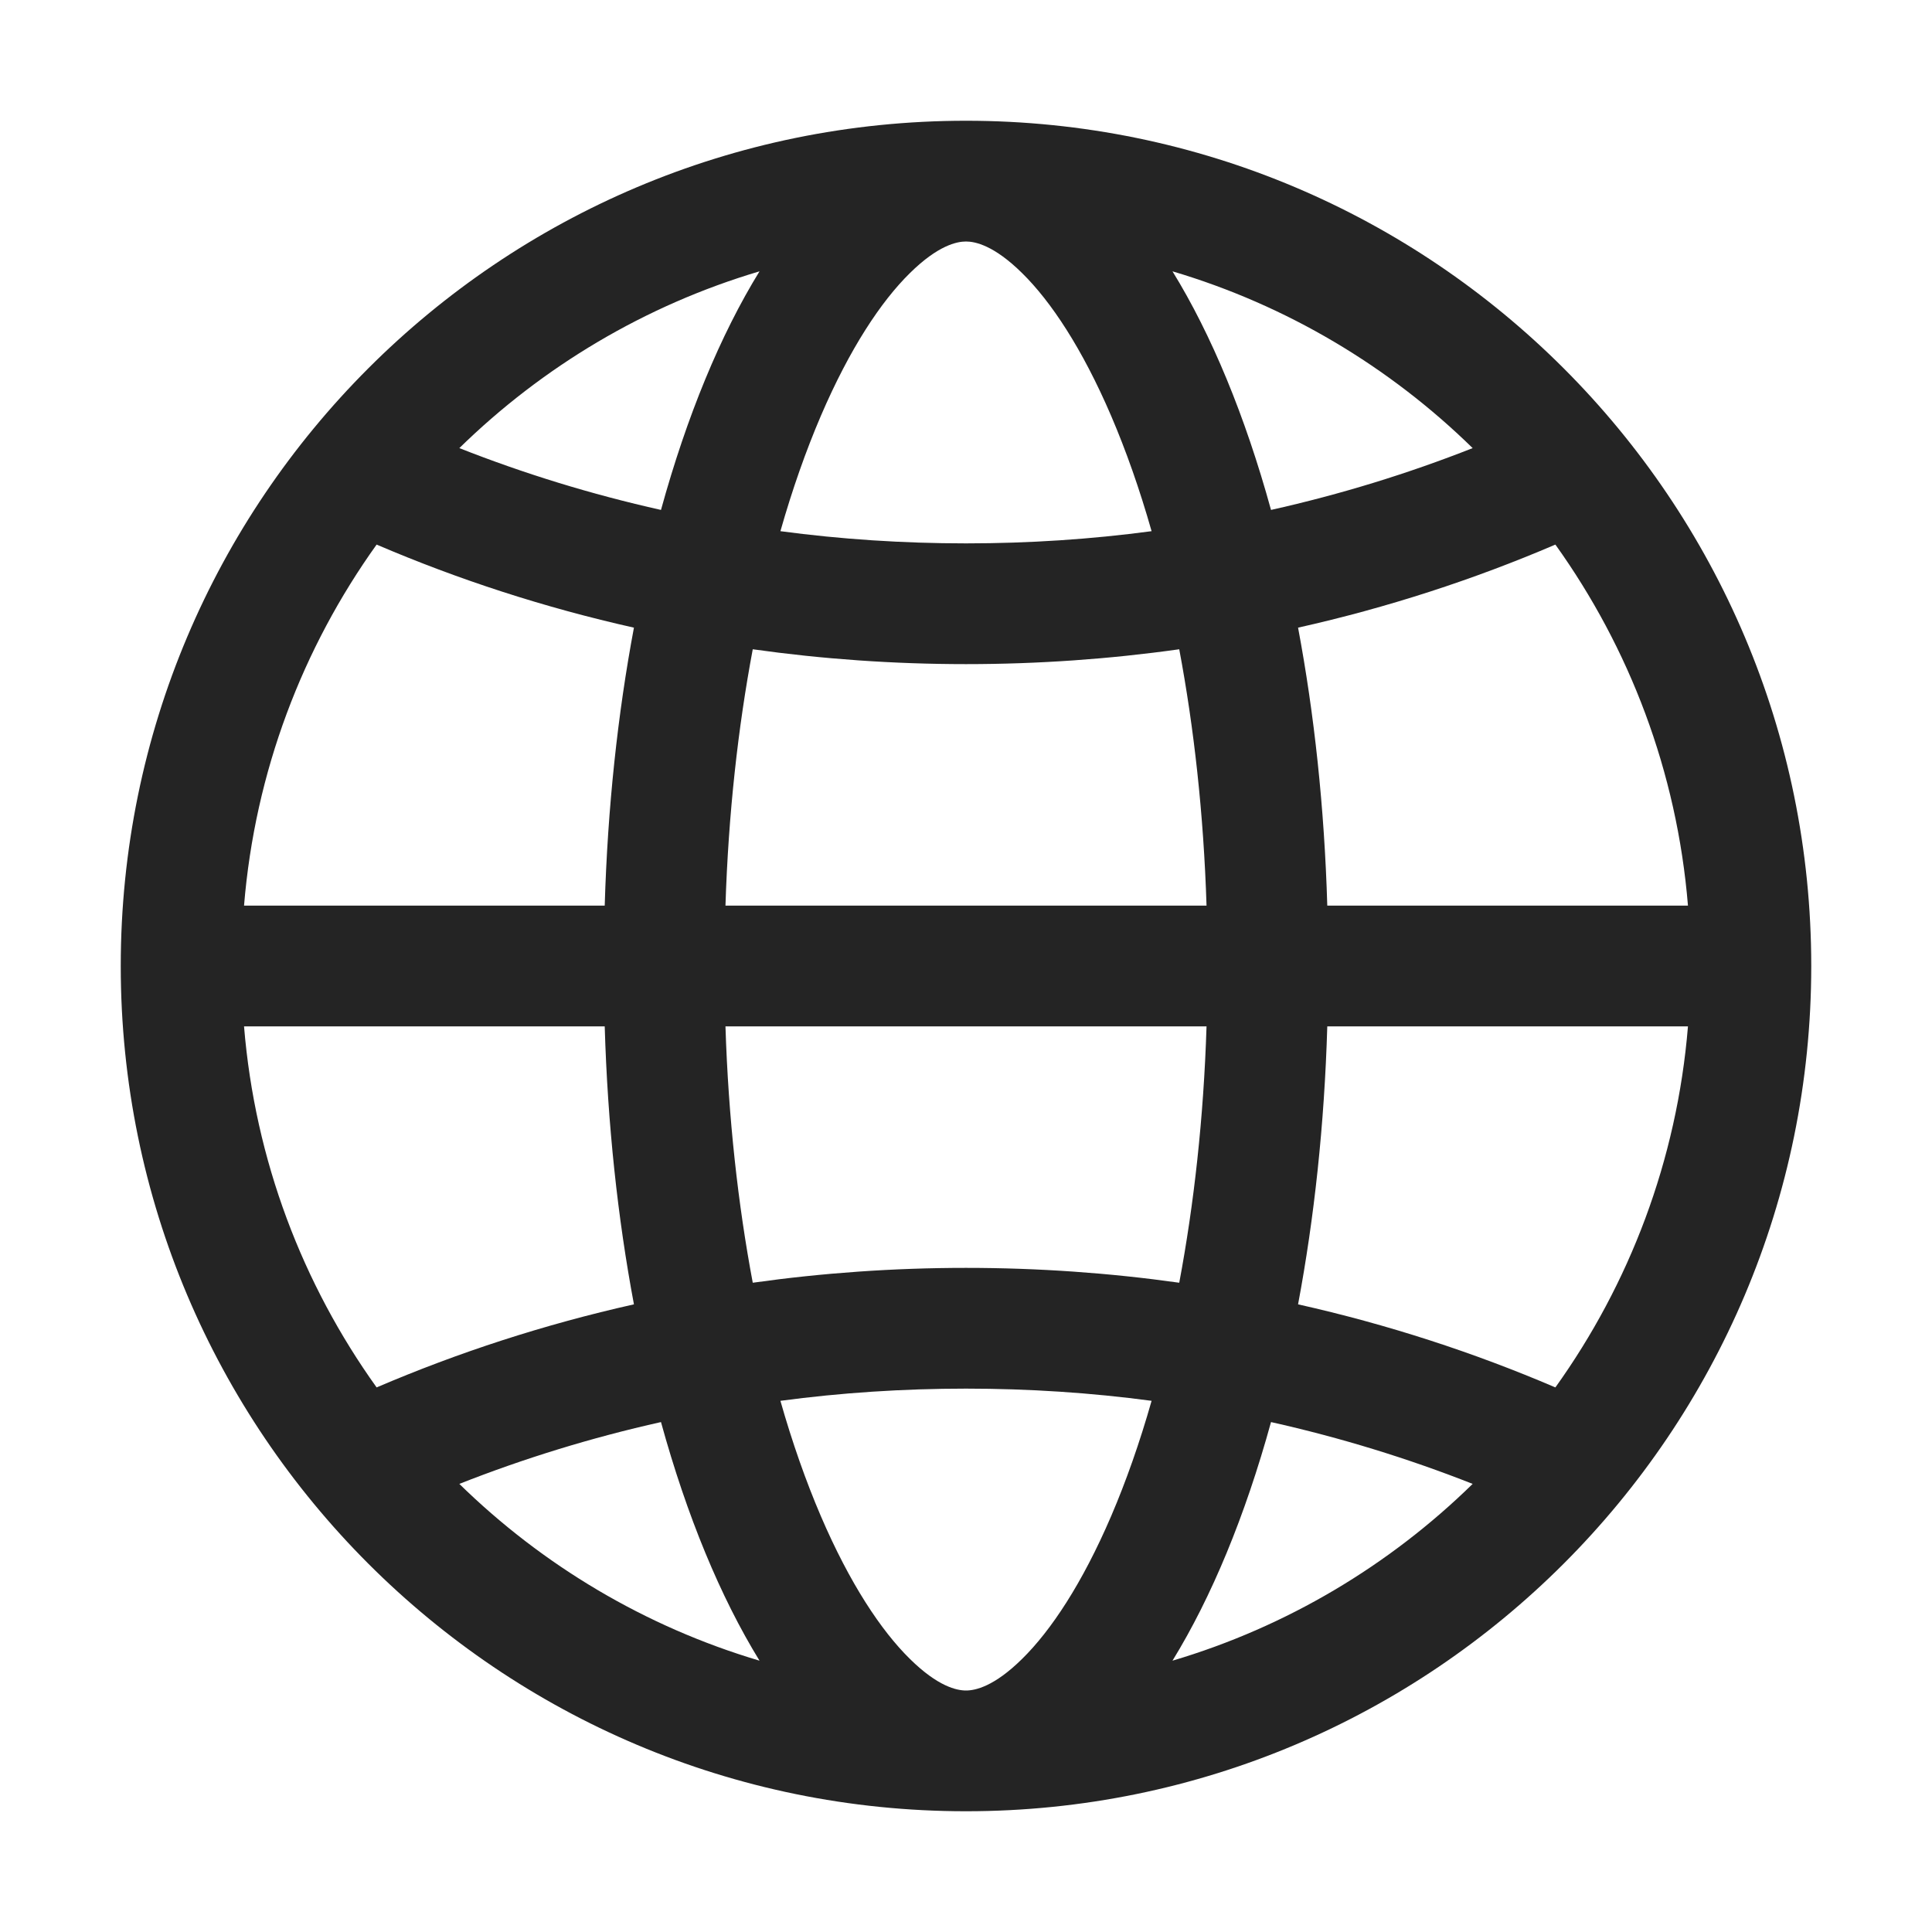 <?xml version="1.0" encoding="UTF-8"?>
<svg width="16" height="16" viewBox="0 0 16 16" version="1.1" xmlns="http://www.w3.org/2000/svg" xmlns:xlink="http://www.w3.org/1999/xlink">
    <title>icon/light/globe</title>
    <g id="icon/light/globe" stroke="none" stroke-width="1" fill="none" fill-rule="evenodd">
        <path d="M15,8 C15,4.134 11.866,1 8,1 C4.134,1 1,4.134 1,8 C1,11.866 4.134,15 8,15 C11.866,15 15,11.866 15,8 Z M8.465,13.738 C8.232,13.968 8.076,14 8,14 C7.924,14 7.768,13.968 7.535,13.738 C7.297,13.504 7.038,13.115 6.798,12.556 C6.675,12.269 6.562,11.949 6.463,11.601 C6.964,11.534 7.478,11.5 8,11.5 C8.522,11.5 9.036,11.534 9.537,11.601 C9.438,11.949 9.325,12.269 9.202,12.556 C8.962,13.115 8.703,13.504 8.465,13.738 Z M6.008,8.5 C6.032,9.259 6.112,9.974 6.234,10.623 C6.81,10.542 7.4,10.5 8,10.5 C8.6,10.5 9.19,10.542 9.766,10.623 C9.888,9.974 9.968,9.259 9.992,8.5 L6.008,8.5 Z M9.71,13.753 C10.034,13.226 10.312,12.554 10.526,11.777 C11.103,11.906 11.661,12.078 12.196,12.289 C11.507,12.963 10.658,13.472 9.71,13.753 Z M10.75,10.802 C11.491,10.968 12.204,11.2 12.881,11.49 C13.494,10.634 13.888,9.61 13.979,8.5 L10.992,8.5 C10.968,9.314 10.884,10.089 10.75,10.802 Z M3.119,11.49 C3.796,11.2 4.509,10.968 5.25,10.802 C5.116,10.089 5.032,9.314 5.008,8.5 L2.021,8.5 C2.112,9.61 2.506,10.634 3.119,11.49 Z M5.474,11.777 C4.897,11.906 4.339,12.078 3.804,12.289 C4.493,12.963 5.343,13.472 6.29,13.753 C5.966,13.226 5.688,12.554 5.474,11.777 Z M9.992,7.5 L6.008,7.5 C6.032,6.741 6.112,6.026 6.234,5.377 C6.81,5.458 7.4,5.5 8,5.5 C8.6,5.5 9.19,5.458 9.766,5.377 C9.888,6.026 9.968,6.741 9.992,7.5 Z M9.537,4.399 C9.036,4.466 8.522,4.5 8,4.5 C7.478,4.5 6.964,4.466 6.463,4.399 C6.562,4.051 6.675,3.731 6.798,3.444 C7.038,2.885 7.297,2.496 7.535,2.262 C7.768,2.032 7.924,2 8,2 C8.076,2 8.232,2.032 8.465,2.262 C8.703,2.496 8.962,2.885 9.202,3.444 C9.325,3.731 9.438,4.051 9.537,4.399 Z M10.526,4.223 C10.312,3.446 10.034,2.773 9.71,2.247 C10.658,2.528 11.507,3.037 12.196,3.711 C11.661,3.922 11.103,4.094 10.526,4.223 Z M10.75,5.198 C11.491,5.032 12.204,4.8 12.881,4.51 C13.494,5.366 13.888,6.39 13.979,7.5 L10.992,7.5 C10.968,6.686 10.884,5.911 10.75,5.198 Z M5.474,4.223 C5.688,3.446 5.966,2.773 6.29,2.247 C5.343,2.528 4.493,3.037 3.804,3.711 C4.339,3.922 4.897,4.094 5.474,4.223 Z M5.25,5.198 C4.509,5.032 3.796,4.8 3.119,4.51 C2.506,5.366 2.112,6.39 2.021,7.5 L5.008,7.5 C5.032,6.686 5.116,5.911 5.25,5.198 Z" id="shape" fill="#242424"></path>
    </g>
</svg>
